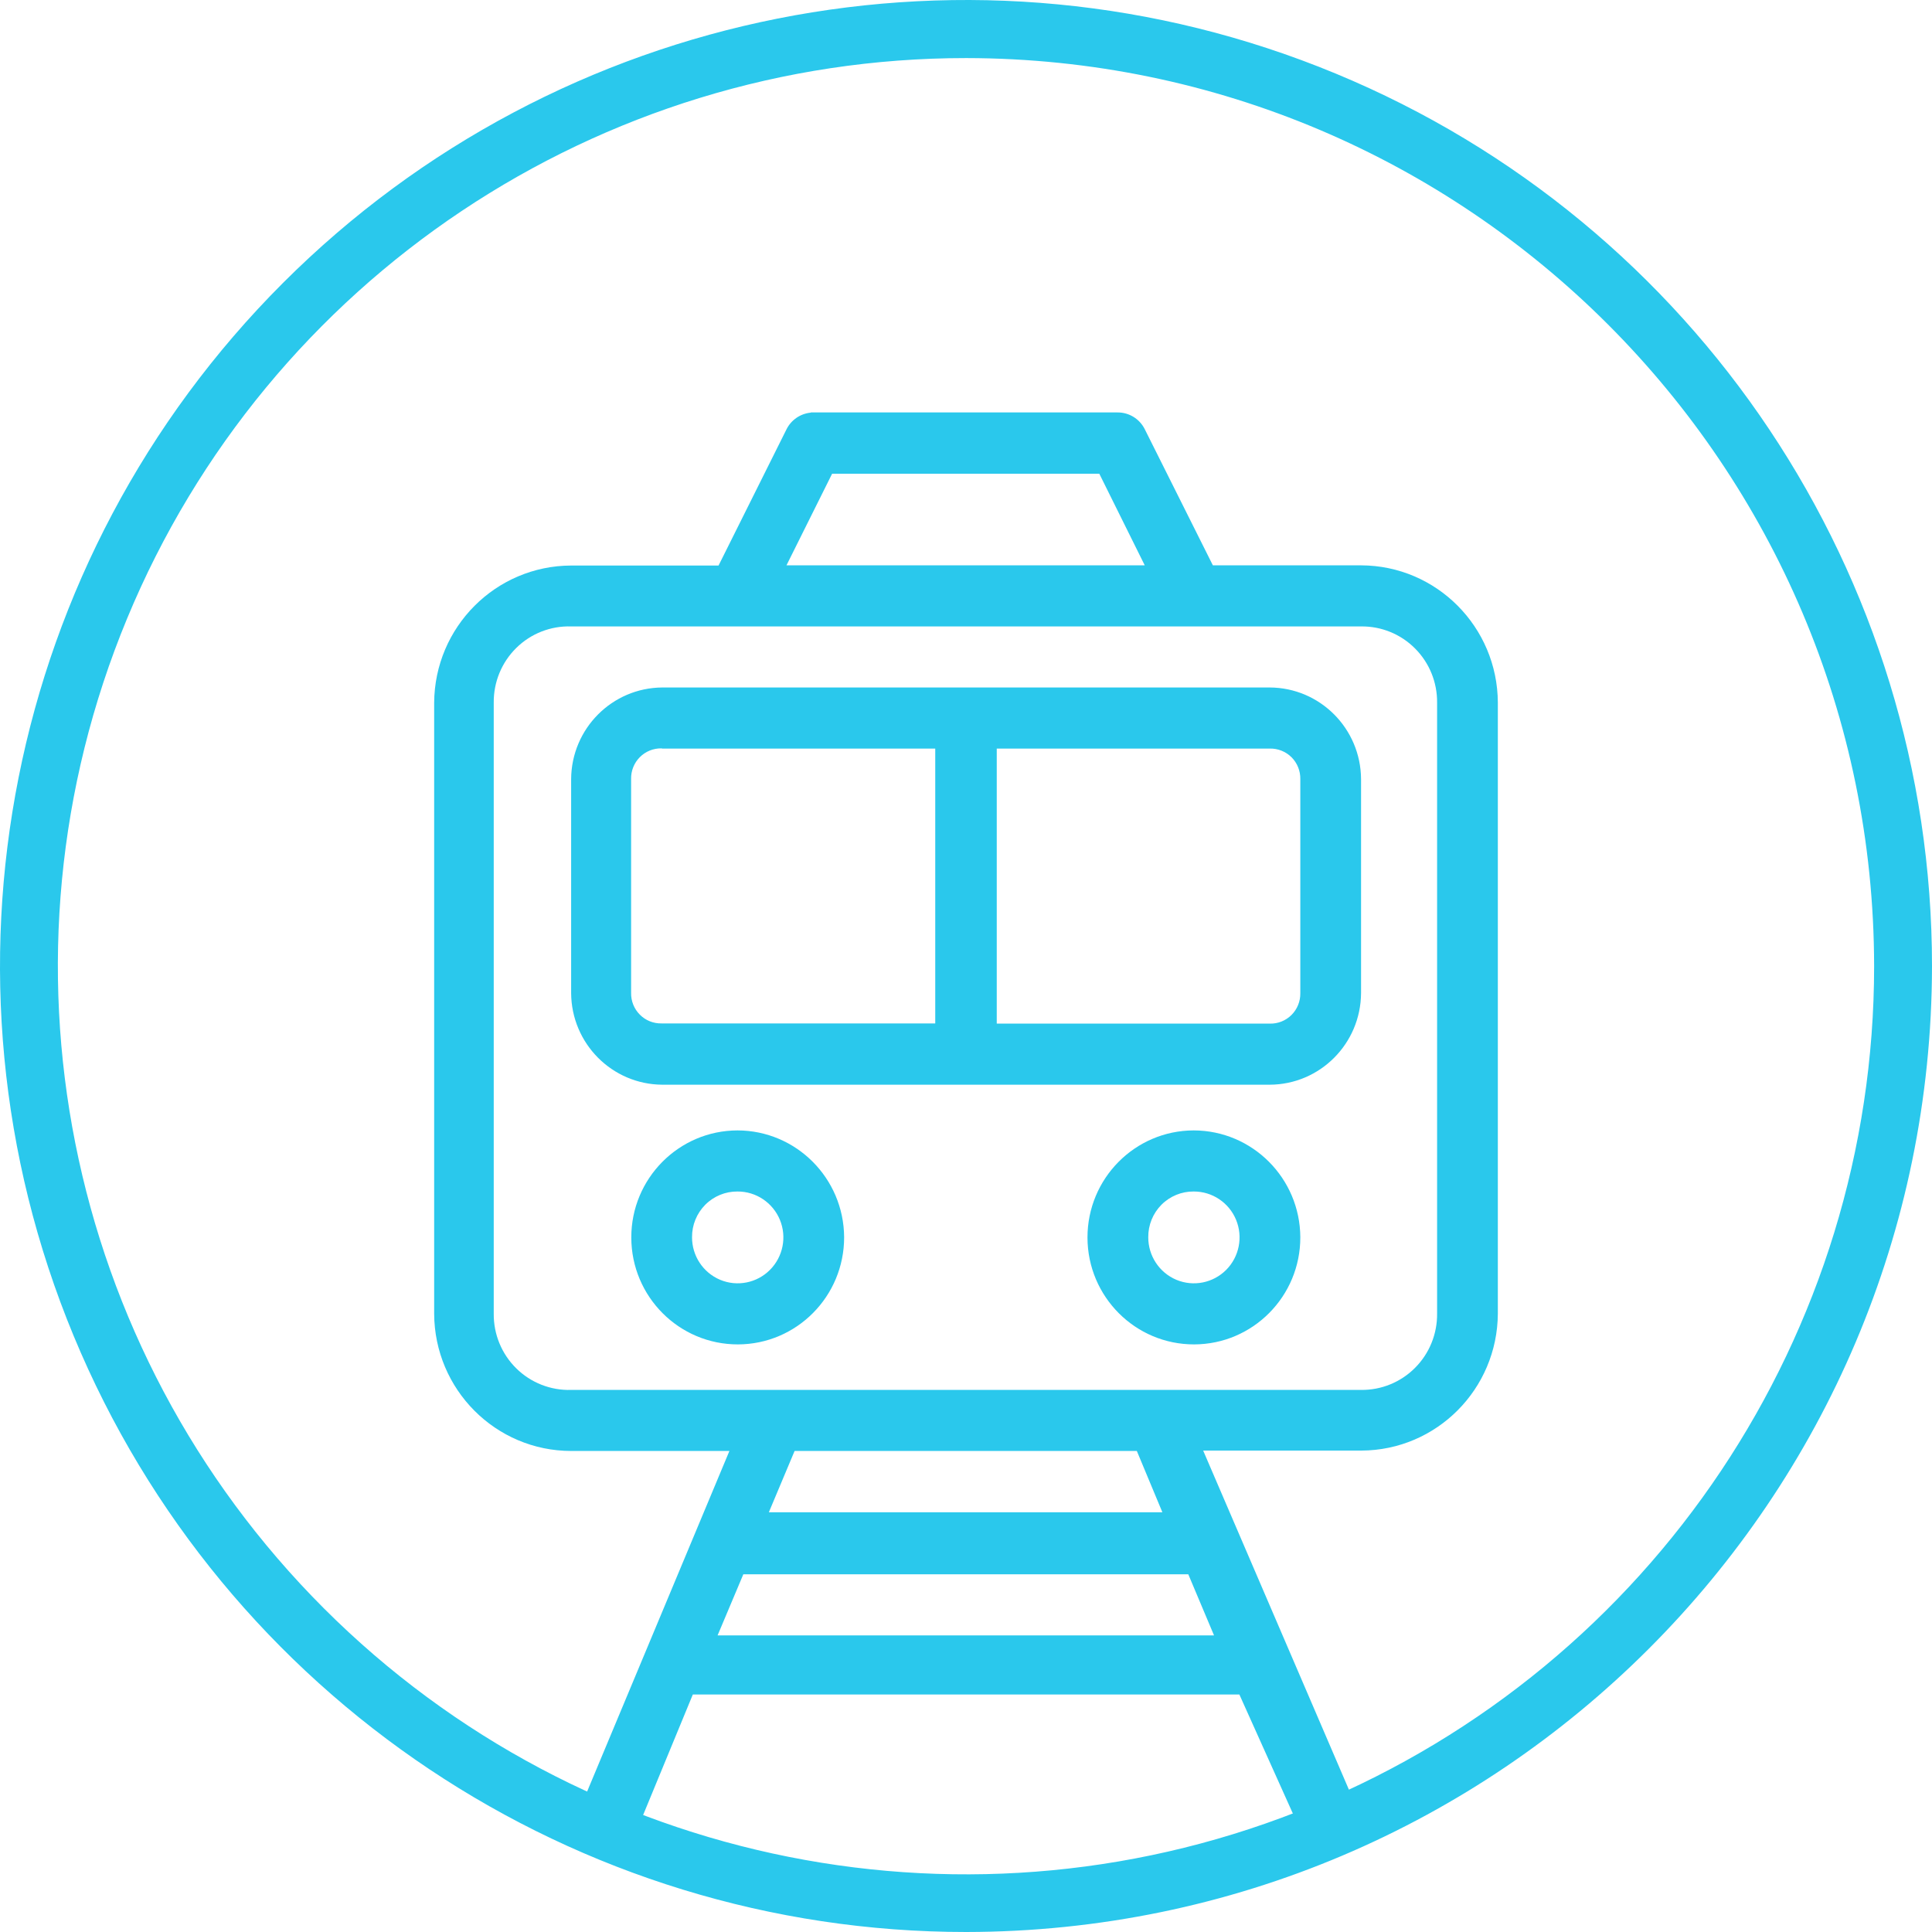 <?xml version="1.0" encoding="UTF-8"?>
<svg width="50px" height="50px" viewBox="0 0 50 50" version="1.1" xmlns="http://www.w3.org/2000/svg" xmlns:xlink="http://www.w3.org/1999/xlink">
    <!-- Generator: Sketch 52.6 (67491) - http://www.bohemiancoding.com/sketch -->
    <title>icon-train</title>
    <desc>Created with Sketch.</desc>
    <g id="Page-1" stroke="none" stroke-width="1" fill="none" fill-rule="evenodd">
        <g id="mobile" transform="translate(-145, -1623)" fill="#2AC8EC" fill-rule="nonzero">
            <g id="icon-train" transform="translate(145, 1623)">
                <path d="M20.984,10.679 C20.714,10.704 20.475,10.868 20.354,11.112 L18.596,14.636 L14.781,14.636 C12.829,14.642 11.247,16.228 11.236,18.19 L11.236,33.997 C11.244,35.961 12.828,37.549 14.781,37.551 L18.877,37.551 L15.091,46.613 C14.9,47.006 15.063,47.481 15.454,47.672 C15.846,47.864 16.317,47.701 16.508,47.307 L16.543,47.217 L17.93,43.854 L32.075,43.854 L33.482,46.985 C33.62,47.402 34.068,47.628 34.483,47.489 C34.898,47.35 35.122,46.899 34.984,46.482 C34.984,46.452 34.984,46.421 34.944,46.396 L31.138,37.541 L35.234,37.541 C37.178,37.533 38.753,35.952 38.764,33.997 L38.764,18.185 C38.756,16.224 37.175,14.636 35.224,14.631 L31.389,14.631 L29.626,11.107 C29.493,10.841 29.222,10.673 28.925,10.674 L20.984,10.674 L20.984,10.679 Z M21.535,12.26 L28.45,12.26 L29.626,14.631 L20.354,14.631 L21.535,12.26 Z M14.781,16.212 L35.224,16.212 C35.747,16.205 36.251,16.41 36.621,16.782 C36.992,17.153 37.197,17.659 37.192,18.185 L37.192,33.997 C37.197,34.523 36.992,35.029 36.621,35.4 C36.251,35.772 35.747,35.977 35.224,35.971 L14.781,35.971 C14.252,35.987 13.739,35.786 13.361,35.413 C12.983,35.041 12.772,34.529 12.778,33.997 L12.778,18.185 C12.772,17.653 12.983,17.141 13.361,16.769 C13.739,16.396 14.252,16.195 14.781,16.212 Z M17.139,17.792 C15.84,17.801 14.789,18.857 14.781,20.163 L14.781,25.701 C14.789,27.007 15.84,28.064 17.139,28.072 L32.861,28.072 C34.162,28.067 35.216,27.009 35.224,25.701 L35.224,20.163 C35.216,18.855 34.162,17.798 32.861,17.792 L17.139,17.792 Z M17.139,19.373 L24.204,19.373 L24.204,26.486 L17.119,26.486 C16.909,26.49 16.707,26.409 16.559,26.259 C16.41,26.11 16.329,25.907 16.333,25.696 L16.333,20.158 C16.329,19.948 16.41,19.744 16.559,19.595 C16.707,19.446 16.909,19.364 17.119,19.368 L17.139,19.373 Z M25.801,19.373 L32.861,19.373 C33.071,19.368 33.275,19.449 33.425,19.598 C33.574,19.747 33.656,19.952 33.652,20.163 L33.652,25.701 C33.656,25.913 33.574,26.117 33.425,26.266 C33.275,26.416 33.071,26.497 32.861,26.491 L25.796,26.491 L25.796,19.373 L25.801,19.373 Z M19.087,29.255 C17.566,29.258 16.335,30.5 16.338,32.029 C16.341,33.558 17.576,34.795 19.097,34.793 C20.618,34.79 21.848,33.548 21.846,32.019 C21.837,30.492 20.605,29.258 19.087,29.255 Z M30.893,29.255 C29.372,29.258 28.142,30.5 28.144,32.029 C28.147,33.558 29.382,34.795 30.903,34.793 C32.424,34.79 33.655,33.548 33.652,32.019 C33.644,30.492 32.412,29.258 30.893,29.255 Z M19.087,30.836 C19.566,30.834 19.998,31.123 20.183,31.567 C20.367,32.011 20.266,32.524 19.927,32.864 C19.589,33.204 19.079,33.306 18.637,33.121 C18.195,32.935 17.908,32.5 17.91,32.019 C17.907,31.704 18.031,31.402 18.252,31.179 C18.473,30.957 18.774,30.833 19.087,30.836 Z M30.893,30.836 C31.372,30.834 31.805,31.123 31.989,31.567 C32.173,32.011 32.072,32.524 31.734,32.864 C31.395,33.204 30.886,33.306 30.444,33.121 C30.002,32.935 29.715,32.5 29.717,32.019 C29.714,31.704 29.837,31.402 30.058,31.179 C30.279,30.957 30.58,30.833 30.893,30.836 Z M20.564,37.551 L29.421,37.551 L30.082,39.137 L19.898,39.137 L20.564,37.551 Z M19.237,40.743 L30.753,40.743 L31.419,42.324 L18.571,42.324 L19.237,40.743 Z" id="Shape"></path>
                <path d="M25.005,50 C14.893,50.002 5.775,43.912 1.905,34.57 C-1.966,25.227 0.172,14.473 7.323,7.323 C14.473,0.172 25.227,-1.966 34.57,1.905 C43.912,5.775 50.002,14.893 50,25.005 C49.983,38.803 38.803,49.983 25.005,50 Z M25.005,1.503 C15.499,1.501 6.928,7.226 3.289,16.008 C-0.351,24.79 1.659,34.899 8.38,41.622 C15.101,48.345 25.21,50.356 33.993,46.719 C42.776,43.082 48.502,34.512 48.502,25.005 C48.489,12.033 37.978,1.52 25.005,1.503 Z" id="Shape"></path>
            </g>
        </g>
    </g>
</svg>